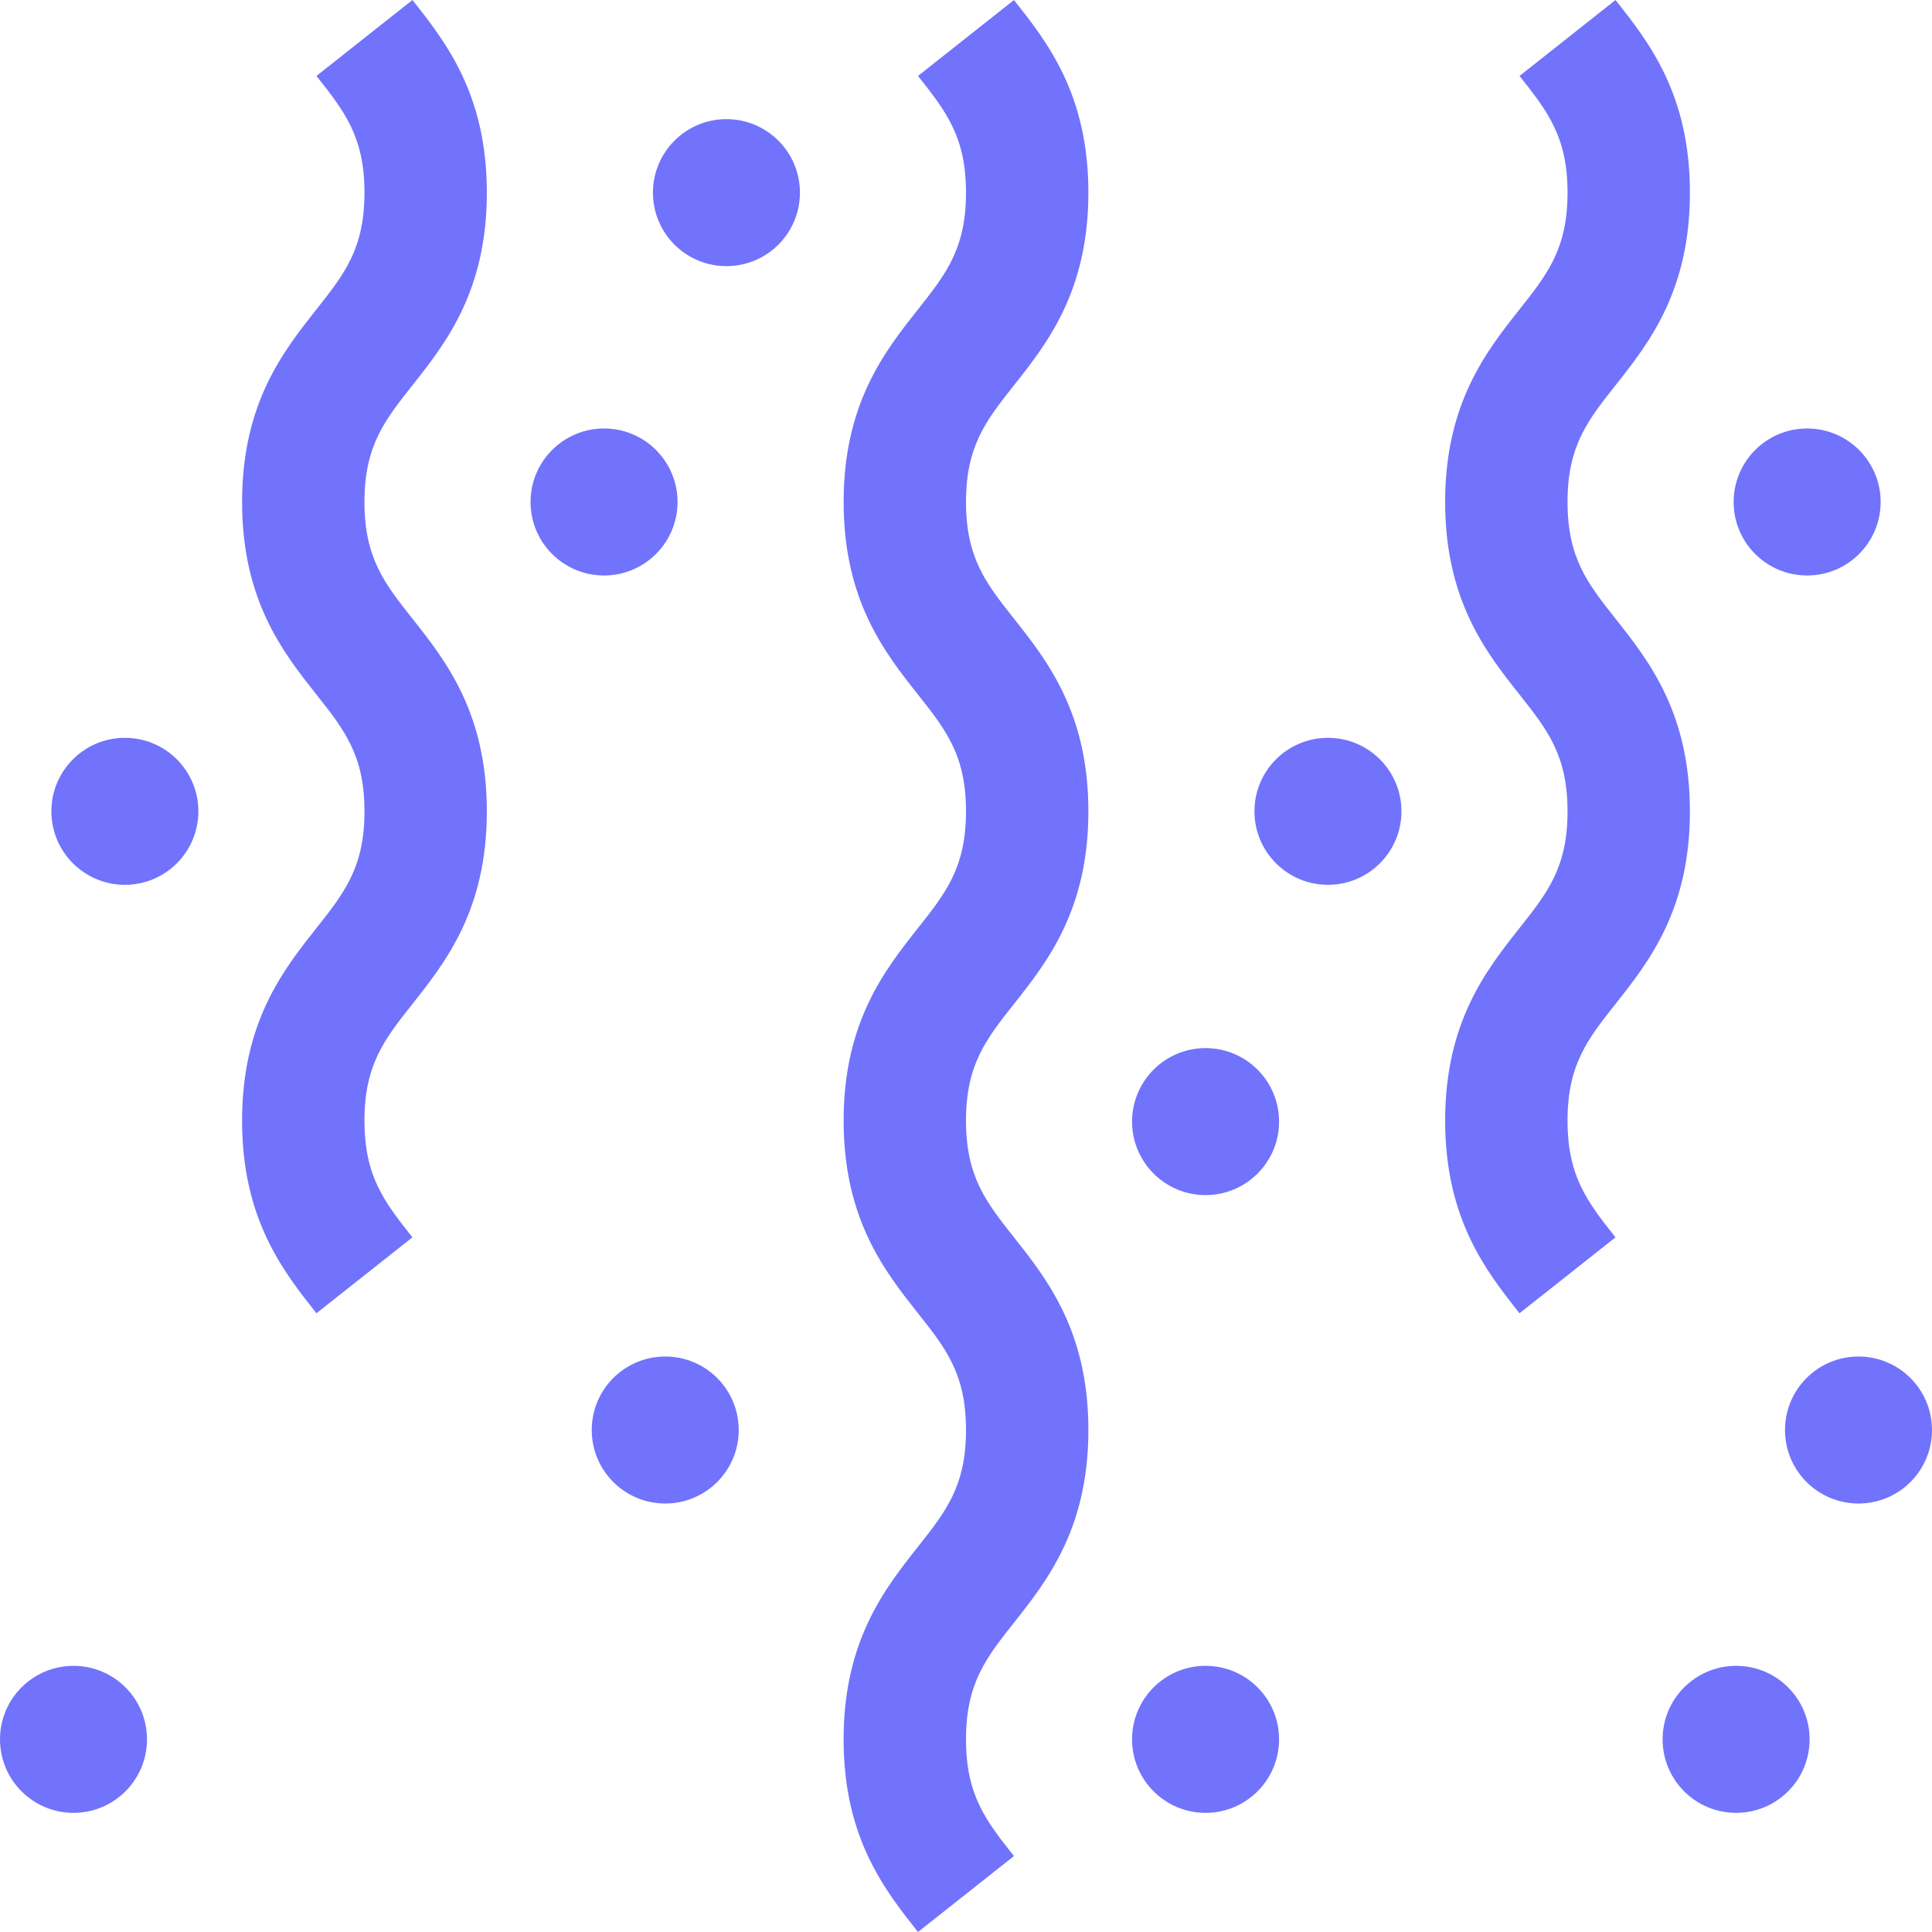 <svg width="106" height="106" viewBox="0 0 106 106" fill="none" xmlns="http://www.w3.org/2000/svg">
<g clip-path="url(#clip0_626_2898)">
<path d="M52.999 2.083L53.907 1.365L55.632 0L52.999 2.083Z" fill="#7173FC"/>
<path d="M59.715 44.513C59.715 39.103 57.451 36.243 55.633 33.944C54.104 32.013 53 30.617 53 27.542C53 24.466 54.104 23.071 55.633 21.139C57.451 18.841 59.715 15.98 59.715 10.57C59.715 5.159 57.451 2.299 55.632 0.001L53.907 1.365L50.367 4.167C51.895 6.099 53 7.494 53 10.57C53 13.645 51.896 15.041 50.367 16.973C48.549 19.271 46.286 22.131 46.286 27.542C46.286 32.952 48.549 35.812 50.367 38.111C51.896 40.042 53 41.438 53 44.513C53 47.589 51.895 48.984 50.367 50.916C48.549 53.215 46.286 56.075 46.286 61.485C46.286 66.896 48.549 69.756 50.367 72.054C51.896 73.986 53 75.382 53 78.457C53 81.533 51.895 82.929 50.367 84.861C48.548 87.16 46.285 90.02 46.285 95.431C46.285 100.842 48.548 103.702 50.366 106L55.632 101.834C54.104 99.903 53 98.507 53 95.431C53 92.355 54.105 90.959 55.633 89.027C57.451 86.728 59.715 83.868 59.715 78.457C59.715 73.047 57.451 70.186 55.633 67.888C54.104 65.956 53 64.561 53 61.485C53 58.41 54.104 57.014 55.633 55.083C57.451 52.784 59.715 49.924 59.715 44.513Z" fill="#7173FC"/>
<path d="M19.996 2.083L20.76 1.478L22.628 0L19.996 2.083Z" fill="#7173FC"/>
<path d="M19.996 27.542C19.996 24.467 21.101 23.071 22.629 21.139C24.448 18.841 26.711 15.98 26.711 10.57C26.711 5.159 24.447 2.299 22.629 0.001L20.76 1.478L17.363 4.167C18.892 6.099 19.997 7.494 19.997 10.57C19.997 13.645 18.892 15.041 17.363 16.973C15.545 19.271 13.282 22.132 13.282 27.542C13.282 32.952 15.545 35.812 17.363 38.111C18.892 40.042 19.997 41.438 19.997 44.513C19.997 47.589 18.892 48.984 17.363 50.916C15.545 53.215 13.282 56.075 13.282 61.485C13.282 66.896 15.544 69.755 17.362 72.053L22.628 67.887C21.1 65.956 19.996 64.561 19.996 61.486C19.996 58.41 21.101 57.014 22.629 55.083C24.448 52.784 26.711 49.924 26.711 44.514C26.711 39.103 24.448 36.243 22.629 33.945C21.1 32.013 19.996 30.617 19.996 27.542Z" fill="#7173FC"/>
<path d="M86.003 27.542C86.003 24.467 87.108 23.071 88.636 21.139C90.455 18.841 92.718 15.981 92.718 10.57C92.718 5.159 90.455 2.299 88.636 0.001L86.751 1.492L83.371 4.167C84.899 6.099 86.004 7.495 86.004 10.57C86.004 13.646 84.899 15.041 83.371 16.973C81.552 19.271 79.289 22.132 79.289 27.542C79.289 32.953 81.552 35.813 83.371 38.111C84.899 40.043 86.004 41.438 86.004 44.514C86.004 47.589 84.899 48.985 83.371 50.916C81.552 53.215 79.289 56.075 79.289 61.486C79.289 66.896 81.552 69.755 83.369 72.053L88.635 67.887C87.107 65.956 86.003 64.561 86.003 61.486C86.003 58.41 87.108 57.015 88.636 55.083C90.455 52.784 92.718 49.924 92.718 44.514C92.718 39.103 90.455 36.243 88.636 33.945C87.108 32.013 86.003 30.617 86.003 27.542Z" fill="#7173FC"/>
<path d="M86.003 2.083L86.751 1.492L88.636 0L86.003 2.083Z" fill="#7173FC"/>
<path d="M6.852 48.546C9.079 48.546 10.884 46.74 10.884 44.513C10.884 42.286 9.079 40.481 6.852 40.481C4.625 40.481 2.819 42.286 2.819 44.513C2.819 46.74 4.625 48.546 6.852 48.546Z" fill="#7173FC"/>
<path d="M4.033 99.463C6.26 99.463 8.065 97.657 8.065 95.43C8.065 93.203 6.26 91.397 4.033 91.397C1.805 91.397 0 93.203 0 95.43C0 97.657 1.805 99.463 4.033 99.463Z" fill="#7173FC"/>
<path d="M36.499 82.491C38.726 82.491 40.531 80.686 40.531 78.459C40.531 76.231 38.726 74.426 36.499 74.426C34.272 74.426 32.466 76.231 32.466 78.459C32.466 80.686 34.272 82.491 36.499 82.491Z" fill="#7173FC"/>
<path d="M33.141 31.574C35.368 31.574 37.174 29.769 37.174 27.542C37.174 25.315 35.368 23.509 33.141 23.509C30.914 23.509 29.109 25.315 29.109 27.542C29.109 29.769 30.914 31.574 33.141 31.574Z" fill="#7173FC"/>
<path d="M39.856 14.602C42.083 14.602 43.889 12.797 43.889 10.57C43.889 8.343 42.083 6.537 39.856 6.537C37.629 6.537 35.824 8.343 35.824 10.57C35.824 12.797 37.629 14.602 39.856 14.602Z" fill="#7173FC"/>
<path d="M66.144 65.57C68.371 65.57 70.177 63.765 70.177 61.538C70.177 59.311 68.371 57.505 66.144 57.505C63.917 57.505 62.111 59.311 62.111 61.538C62.111 63.765 63.917 65.57 66.144 65.57Z" fill="#7173FC"/>
<path d="M66.144 99.463C68.371 99.463 70.177 97.657 70.177 95.43C70.177 93.203 68.371 91.397 66.144 91.397C63.917 91.397 62.111 93.203 62.111 95.43C62.111 97.657 63.917 99.463 66.144 99.463Z" fill="#7173FC"/>
<path d="M72.859 48.546C75.086 48.546 76.891 46.74 76.891 44.513C76.891 42.286 75.086 40.481 72.859 40.481C70.632 40.481 68.826 42.286 68.826 44.513C68.826 46.74 70.632 48.546 72.859 48.546Z" fill="#7173FC"/>
<path d="M95.253 99.463C97.48 99.463 99.285 97.657 99.285 95.43C99.285 93.203 97.48 91.397 95.253 91.397C93.025 91.397 91.22 93.203 91.22 95.43C91.22 97.657 93.025 99.463 95.253 99.463Z" fill="#7173FC"/>
<path d="M101.967 82.491C104.195 82.491 106 80.686 106 78.459C106 76.231 104.195 74.426 101.967 74.426C99.74 74.426 97.935 76.231 97.935 78.459C97.935 80.686 99.74 82.491 101.967 82.491Z" fill="#7173FC"/>
<path d="M99.149 31.574C101.376 31.574 103.182 29.769 103.182 27.542C103.182 25.315 101.376 23.509 99.149 23.509C96.922 23.509 95.117 25.315 95.117 27.542C95.117 29.769 96.922 31.574 99.149 31.574Z" fill="#7173FC"/>
</g>
<defs>
<clipPath id="clip0_626_2898">
<rect width="106" height="106" fill="white"/>
</clipPath>
</defs>
</svg>
